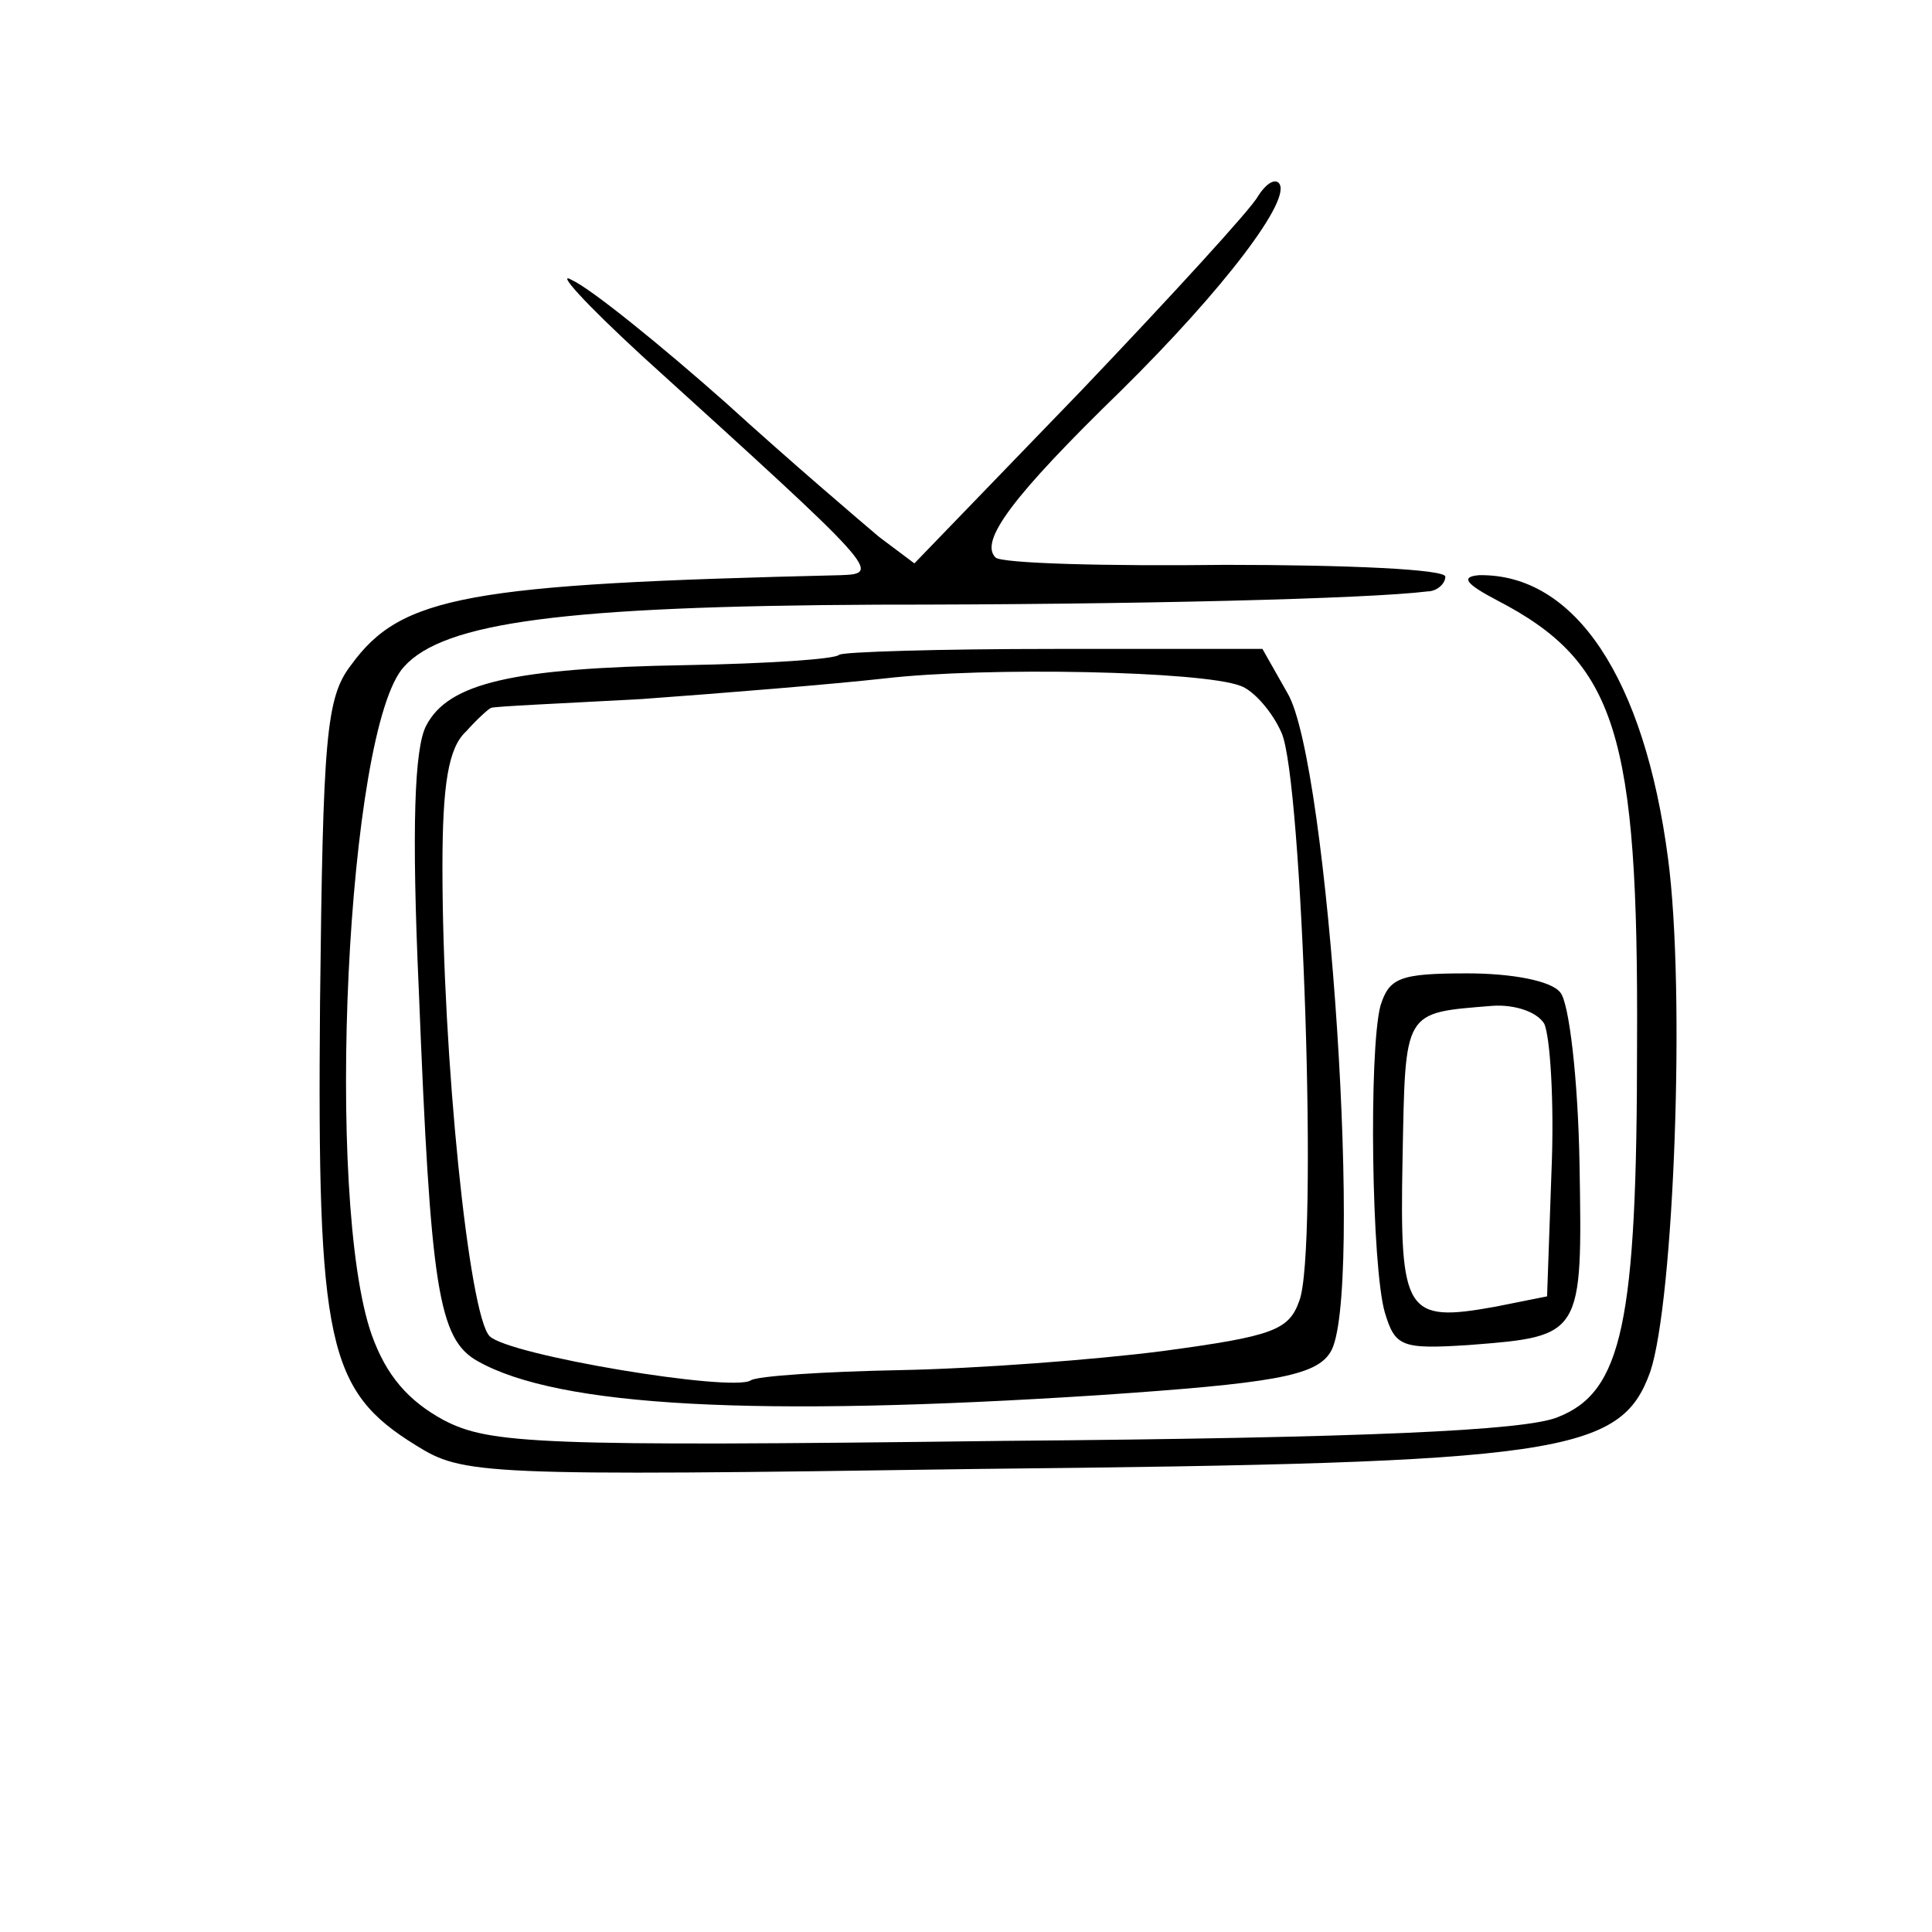 <?xml version="1.0" standalone="no"?>
<!DOCTYPE svg PUBLIC "-//W3C//DTD SVG 20010904//EN"
 "http://www.w3.org/TR/2001/REC-SVG-20010904/DTD/svg10.dtd">
<svg version="1.0" xmlns="http://www.w3.org/2000/svg"
 viewBox="0 0 131 131"
 preserveAspectRatio="xMidYMid meet">
<g transform="translate(0,131) scale(0.1,-0.1)"
fill="#000000" stroke="none">
<path d="M853 1177 c-4 -8 -59 -68 -120 -132 l-113 -117 -24 18 c-13 11 -60
51 -104 91 -44 39 -91 77 -104 83 -12 7 9 -16 47 -51 161 -146 163 -148 135
-149 -253 -6 -298 -14 -332 -61 -17 -22 -19 -49 -21 -229 -2 -231 5 -263 65
-300 32 -20 43 -21 383 -16 394 4 434 10 454 66 16 48 24 258 12 348 -16 122
-63 193 -128 192 -13 -1 -9 -6 12 -17 81 -42 96 -90 95 -301 0 -189 -10 -236
-54 -253 -22 -9 -130 -14 -376 -16 -316 -4 -348 -2 -379 14 -24 13 -39 30 -49
58 -32 91 -17 411 22 453 27 30 108 41 321 42 175 0 333 4 373 9 6 0 12 5 12
10 0 5 -66 8 -149 8 -82 -1 -152 1 -156 5 -11 11 11 41 85 113 70 69 117 131
107 141 -3 3 -9 -1 -14 -9z"/>
<path d="M569 866 c-3 -3 -49 -6 -104 -7 -117 -2 -161 -12 -176 -41 -8 -15
-10 -69 -5 -180 8 -201 13 -236 40 -251 55 -31 189 -38 421 -23 118 8 147 13
157 29 23 35 -1 400 -29 447 l-17 30 -141 0 c-78 0 -144 -2 -146 -4z m272 -21
c9 -3 22 -18 28 -32 14 -31 25 -352 12 -385 -7 -20 -18 -24 -92 -34 -46 -6
-127 -12 -178 -13 -52 -1 -98 -4 -102 -7 -13 -8 -164 17 -177 30 -14 14 -32
189 -32 318 0 56 4 81 16 92 8 9 16 16 17 16 1 1 47 3 102 6 55 4 129 10 165
14 69 8 215 5 241 -5z"/>
<path d="M936 628 c-8 -31 -6 -177 3 -208 7 -23 11 -25 57 -22 77 6 77 6 75
123 -1 57 -7 109 -13 116 -6 8 -33 13 -63 13 -46 0 -53 -3 -59 -22z m111 -12
c4 -8 7 -53 5 -100 l-3 -85 -35 -7 c-61 -11 -65 -5 -63 100 2 102 0 99 61 104
15 1 30 -4 35 -12z"/>
</g>
</svg>
